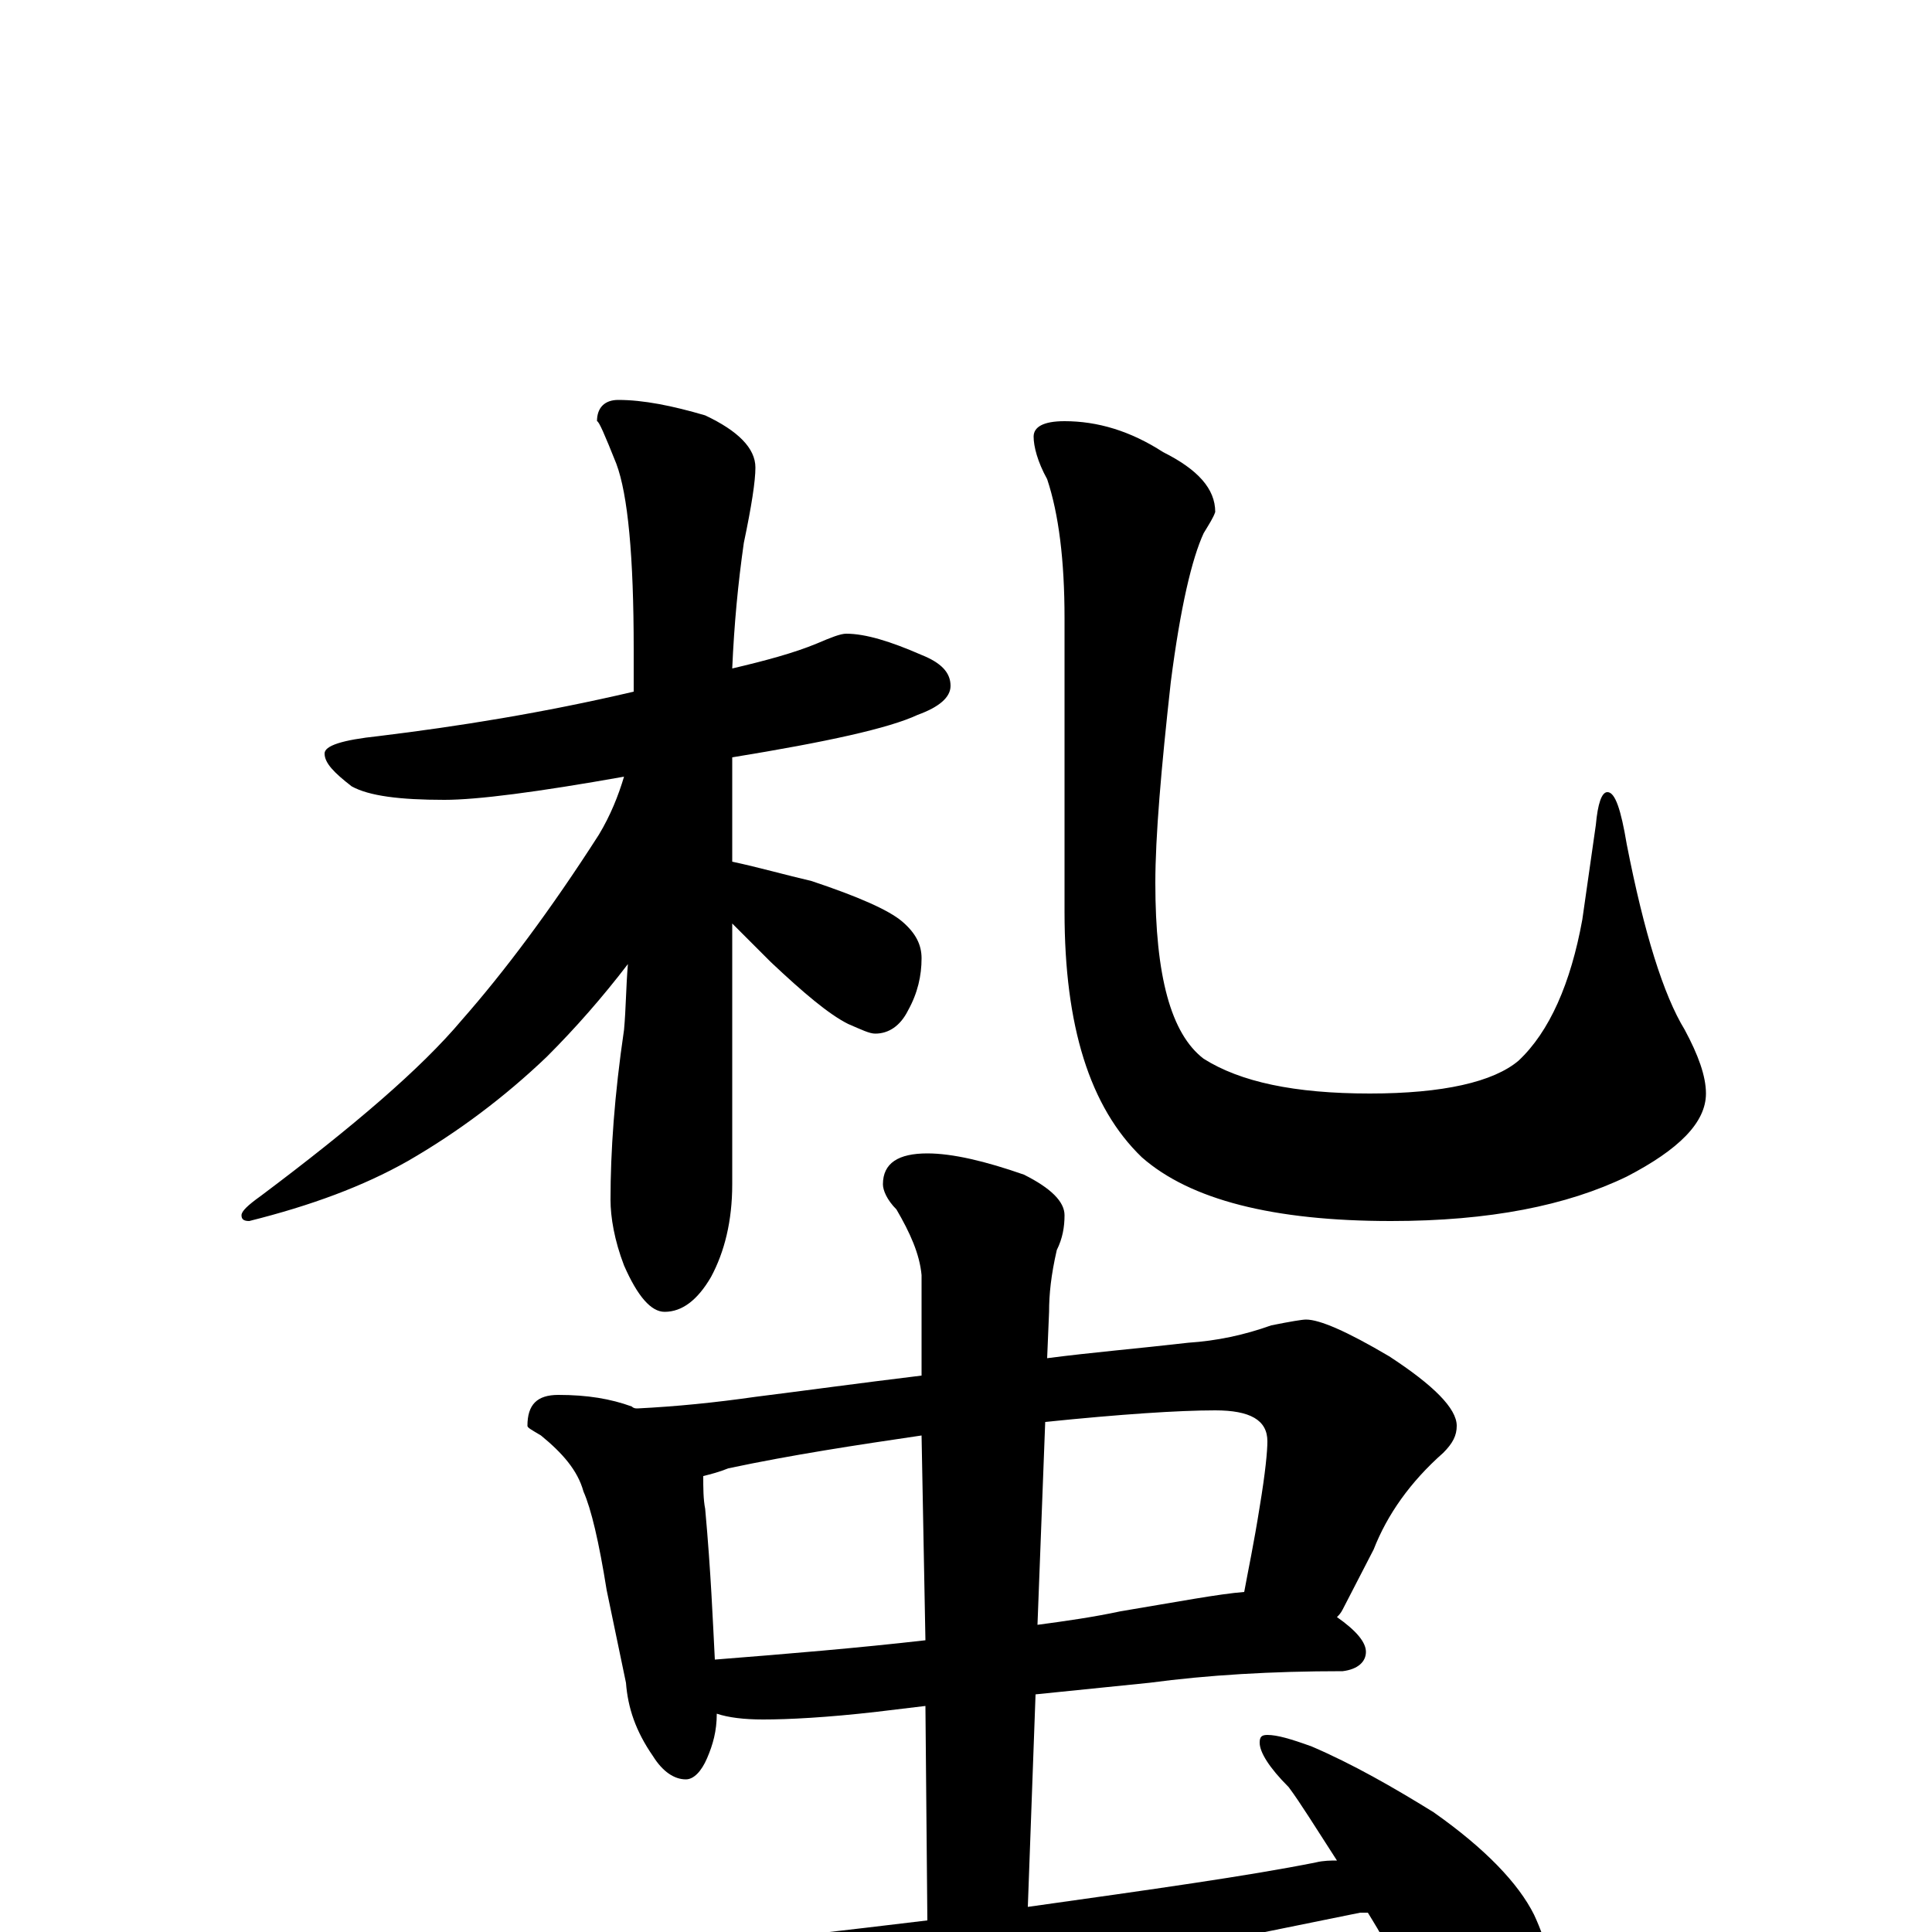 <?xml version="1.0" encoding="utf-8" ?>
<!DOCTYPE svg PUBLIC "-//W3C//DTD SVG 1.1//EN" "http://www.w3.org/Graphics/SVG/1.1/DTD/svg11.dtd">
<svg version="1.1" id="Layer_1" xmlns="http://www.w3.org/2000/svg" xmlns:xlink="http://www.w3.org/1999/xlink" x="0px" y="145px" width="1000px" height="1000px" viewBox="0 0 1000 1000" enable-background="new 0 0 1000 1000" xml:space="preserve">
<g id="Layer_1">
<path id="glyph" transform="matrix(1 0 0 -1 0 1000)" d="M438,672C448,672 461,668 477,661C487,657 492,652 492,645C492,639 486,634 475,630C460,623 428,616 379,608l0,-54C393,551 407,547 420,544C444,536 460,529 467,523C474,517 477,511 477,504C477,495 475,486 470,477C466,469 460,465 453,465C450,465 446,467 439,470C429,475 416,486 399,502C392,509 385,516 379,522l0,-135C379,368 375,352 368,339C361,327 353,321 344,321C337,321 330,329 323,345C318,358 316,370 316,379C316,404 318,433 323,467C324,478 324,489 325,501C312,484 298,468 283,453C261,432 237,414 211,399C188,386 161,376 129,368C126,368 125,369 125,371C125,373 128,376 135,381C183,417 218,447 239,472C261,497 285,529 310,568C316,578 320,588 323,598C278,590 247,586 230,586C207,586 191,588 182,593C173,600 168,605 168,610C168,614 177,617 196,619C237,624 281,631 328,642C328,649 328,657 328,664C328,712 325,744 319,760C313,775 310,782 309,782C309,789 313,793 320,793C333,793 348,790 365,785C382,777 391,768 391,758C391,751 389,738 385,719C382,698 380,677 379,654C396,658 411,662 423,667C430,670 435,672 438,672M551,782C568,782 585,777 602,766C620,757 629,747 629,735C628,732 626,729 623,724C617,711 611,686 606,647C601,602 598,567 598,543C598,495 606,465 623,452C642,440 670,434 709,434C747,434 773,440 786,451C802,466 813,491 819,524l7,49C827,584 829,590 832,590C836,590 839,581 842,563C851,517 861,485 872,467C879,454 883,443 883,434C883,419 869,405 842,391C811,376 771,368 720,368C659,368 616,379 591,401C564,427 551,469 551,528l0,152C551,710 548,734 542,752C537,761 535,769 535,774C535,779 540,782 551,782M289,278C304,278 316,276 327,272C328,271 329,271 330,271C350,272 370,274 391,277C415,280 444,284 477,288l0,52C476,351 471,362 464,374C459,379 457,384 457,387C457,398 465,403 480,403C493,403 510,399 530,392C544,385 551,378 551,371C551,365 550,359 547,353C544,340 543,330 543,321l-1,-24C565,300 589,302 615,305C630,306 644,309 658,314C668,316 674,317 676,317C683,317 697,311 719,298C742,283 754,271 754,262C754,257 752,253 747,248C730,233 718,216 711,198l-16,-31C694,165 693,164 692,163C702,156 707,150 707,145C707,140 703,136 695,135C658,135 625,133 595,129l-59,-6l-4,-110C596,22 646,29 681,36C685,37 689,37 692,37C681,54 673,67 667,75C657,85 652,93 652,98C652,101 653,102 656,102C661,102 668,100 679,96C700,87 721,75 742,62C769,43 786,25 794,9C801,-6 805,-22 805,-39C805,-48 802,-58 797,-69C792,-78 786,-82 777,-82C774,-82 769,-79 762,-72C751,-61 736,-40 718,-8C715,-1 711,5 708,10C707,10 705,10 704,10C521,-27 429,-47 429,-48C390,-56 355,-65 324,-74C306,-82 292,-86 281,-86C270,-86 254,-78 235,-61C214,-40 203,-26 203,-19C203,-11 208,-7 219,-7C223,-7 230,-8 241,-11C254,-14 262,-15 266,-15C281,-15 306,-13 343,-10C394,-4 439,1 480,6l-1,111l-25,-3C428,111 408,110 395,110C385,110 377,111 371,113C371,104 369,97 366,90C363,83 359,79 355,79C349,79 343,83 338,91C329,104 325,116 324,129l-10,48C310,202 306,219 302,228C299,239 291,248 280,257C275,260 273,261 273,262C273,273 278,278 289,278M370,141C408,144 444,147 479,151l-2,106C443,252 410,247 377,240C372,238 368,237 364,236C364,230 364,224 365,219C368,186 369,160 370,141M541,264l-4,-105C552,161 566,163 580,166C610,171 631,175 644,176C646,187 649,201 652,220C655,238 656,249 656,254C656,265 647,270 629,270C610,270 580,268 541,264z"/>
</g>
</svg>
